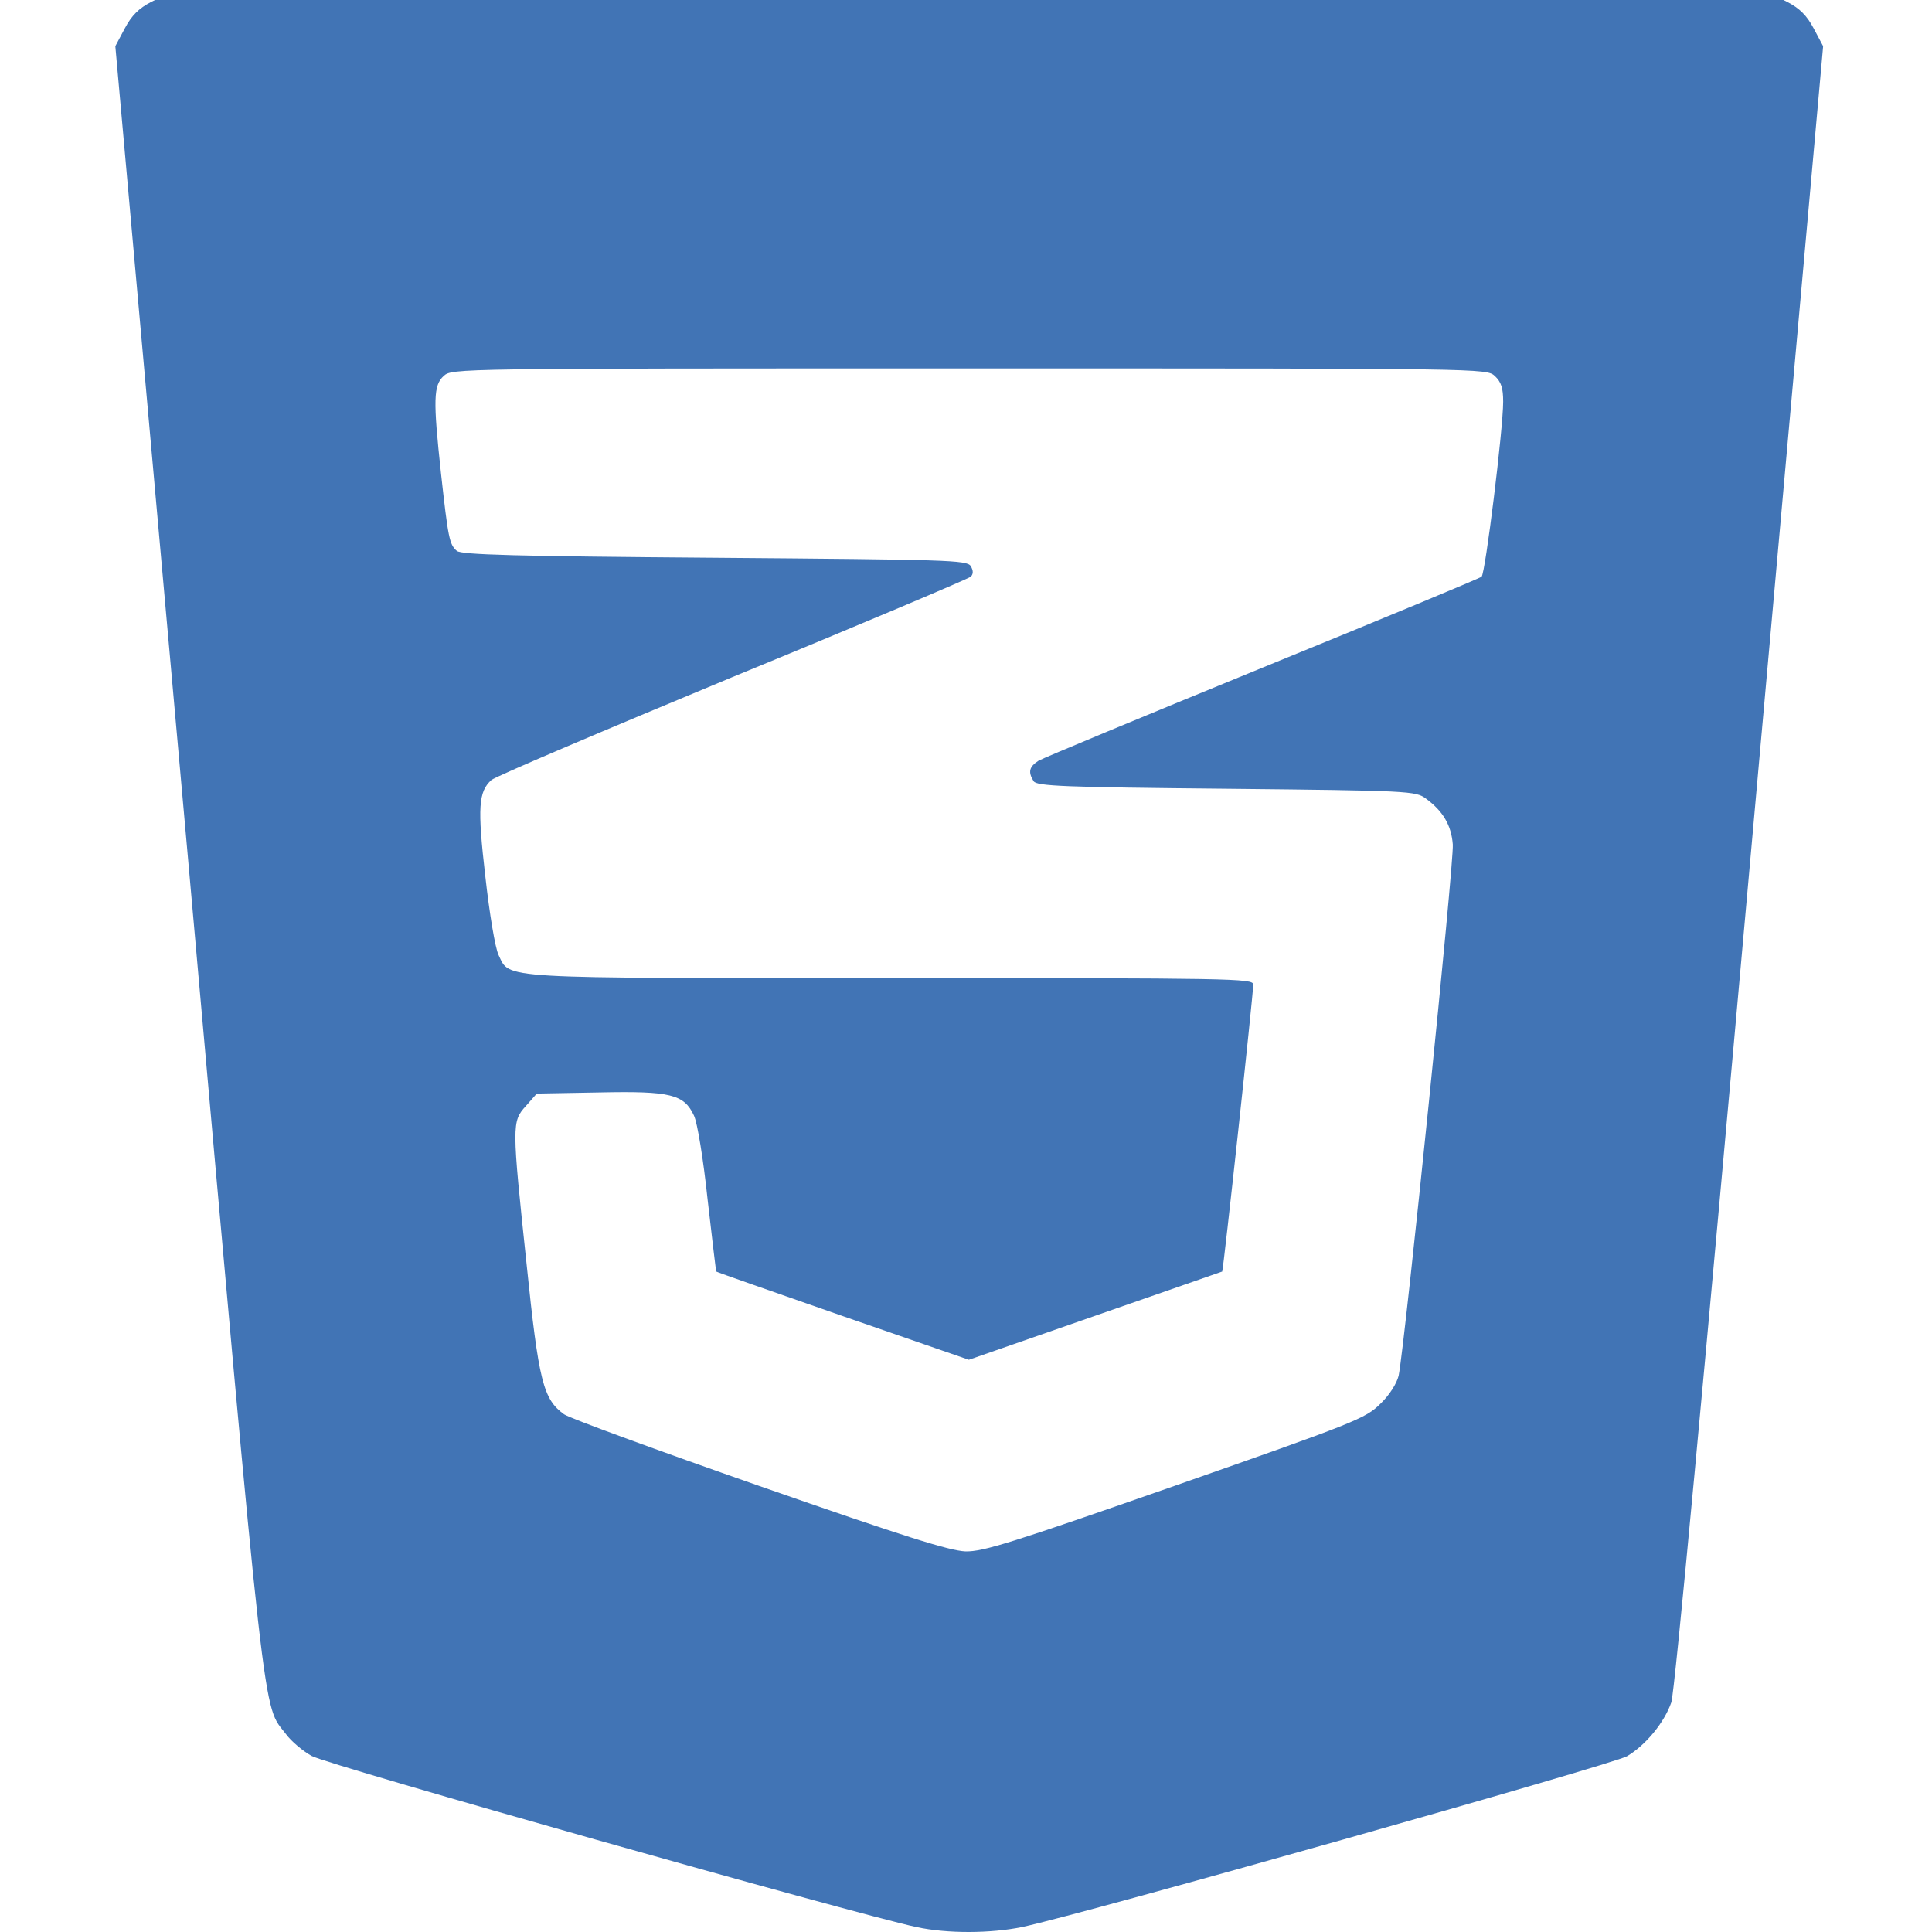 <?xml version="1.0" encoding="utf-8"?>
<svg xmlns="http://www.w3.org/2000/svg" viewBox="0 0 500 500">
  <g transform="matrix(0.098, 0, 0, -0.098, -0.043, 500.085)" fill="#000000" stroke="none">
    <path d="M400 5098 c-33 -17 -52 -36 -70 -70 l-25 -47 194 -2168 c207 -2327 194 -2207 257 -2290 13 -18 44 -44 67 -57 39 -23 1434 -417 1597 -452 83 -18 197 -17 280 0 167 36 1558 429 1597 451 49 29 98 88 117 142 9 24 88 876 207 2207 l194 2167 -25 47 c-18 34 -37 53 -70 70 l-44 22 -2116 0 -2116 0 -44 -22z m3548 -988 c17 -16 22 -32 22 -68 0 -72 -47 -453 -57 -462 -4 -4 -264 -112 -578 -240 -313 -128 -580 -239 -592 -246 -25 -16 -28 -30 -13 -54 8 -13 79 -16 509 -20 485 -5 500 -6 527 -26 45 -33 67 -70 71 -121 4 -43 -126 -1317 -143 -1403 -5 -20 -23 -50 -48 -74 -39 -39 -67 -50 -541 -216 -432 -151 -508 -175 -555 -174 -43 2 -161 39 -545 173 -269 94 -501 179 -515 189 -55 40 -67 86 -99 397 -39 368 -39 376 -2 417 l29 33 166 3 c187 4 223 -5 249 -61 9 -18 25 -117 36 -221 12 -104 22 -190 23 -191 2 -2 152 -54 335 -118 l332 -115 333 116 c183 64 334 116 336 117 3 2 82 731 82 758 0 16 -52 17 -955 17 -1052 0 -1007 -3 -1038 61 -9 19 -24 109 -35 208 -21 182 -18 223 16 254 10 9 297 131 637 272 341 140 624 260 629 265 7 7 7 16 0 28 -10 16 -61 17 -676 22 -530 4 -668 8 -681 18 -20 17 -23 34 -42 205 -21 194 -20 232 7 257 22 20 27 20 1388 20 1361 0 1366 0 1388 -20z" style="fill: rgb(65, 116, 181);"/>
  </g>
</svg>